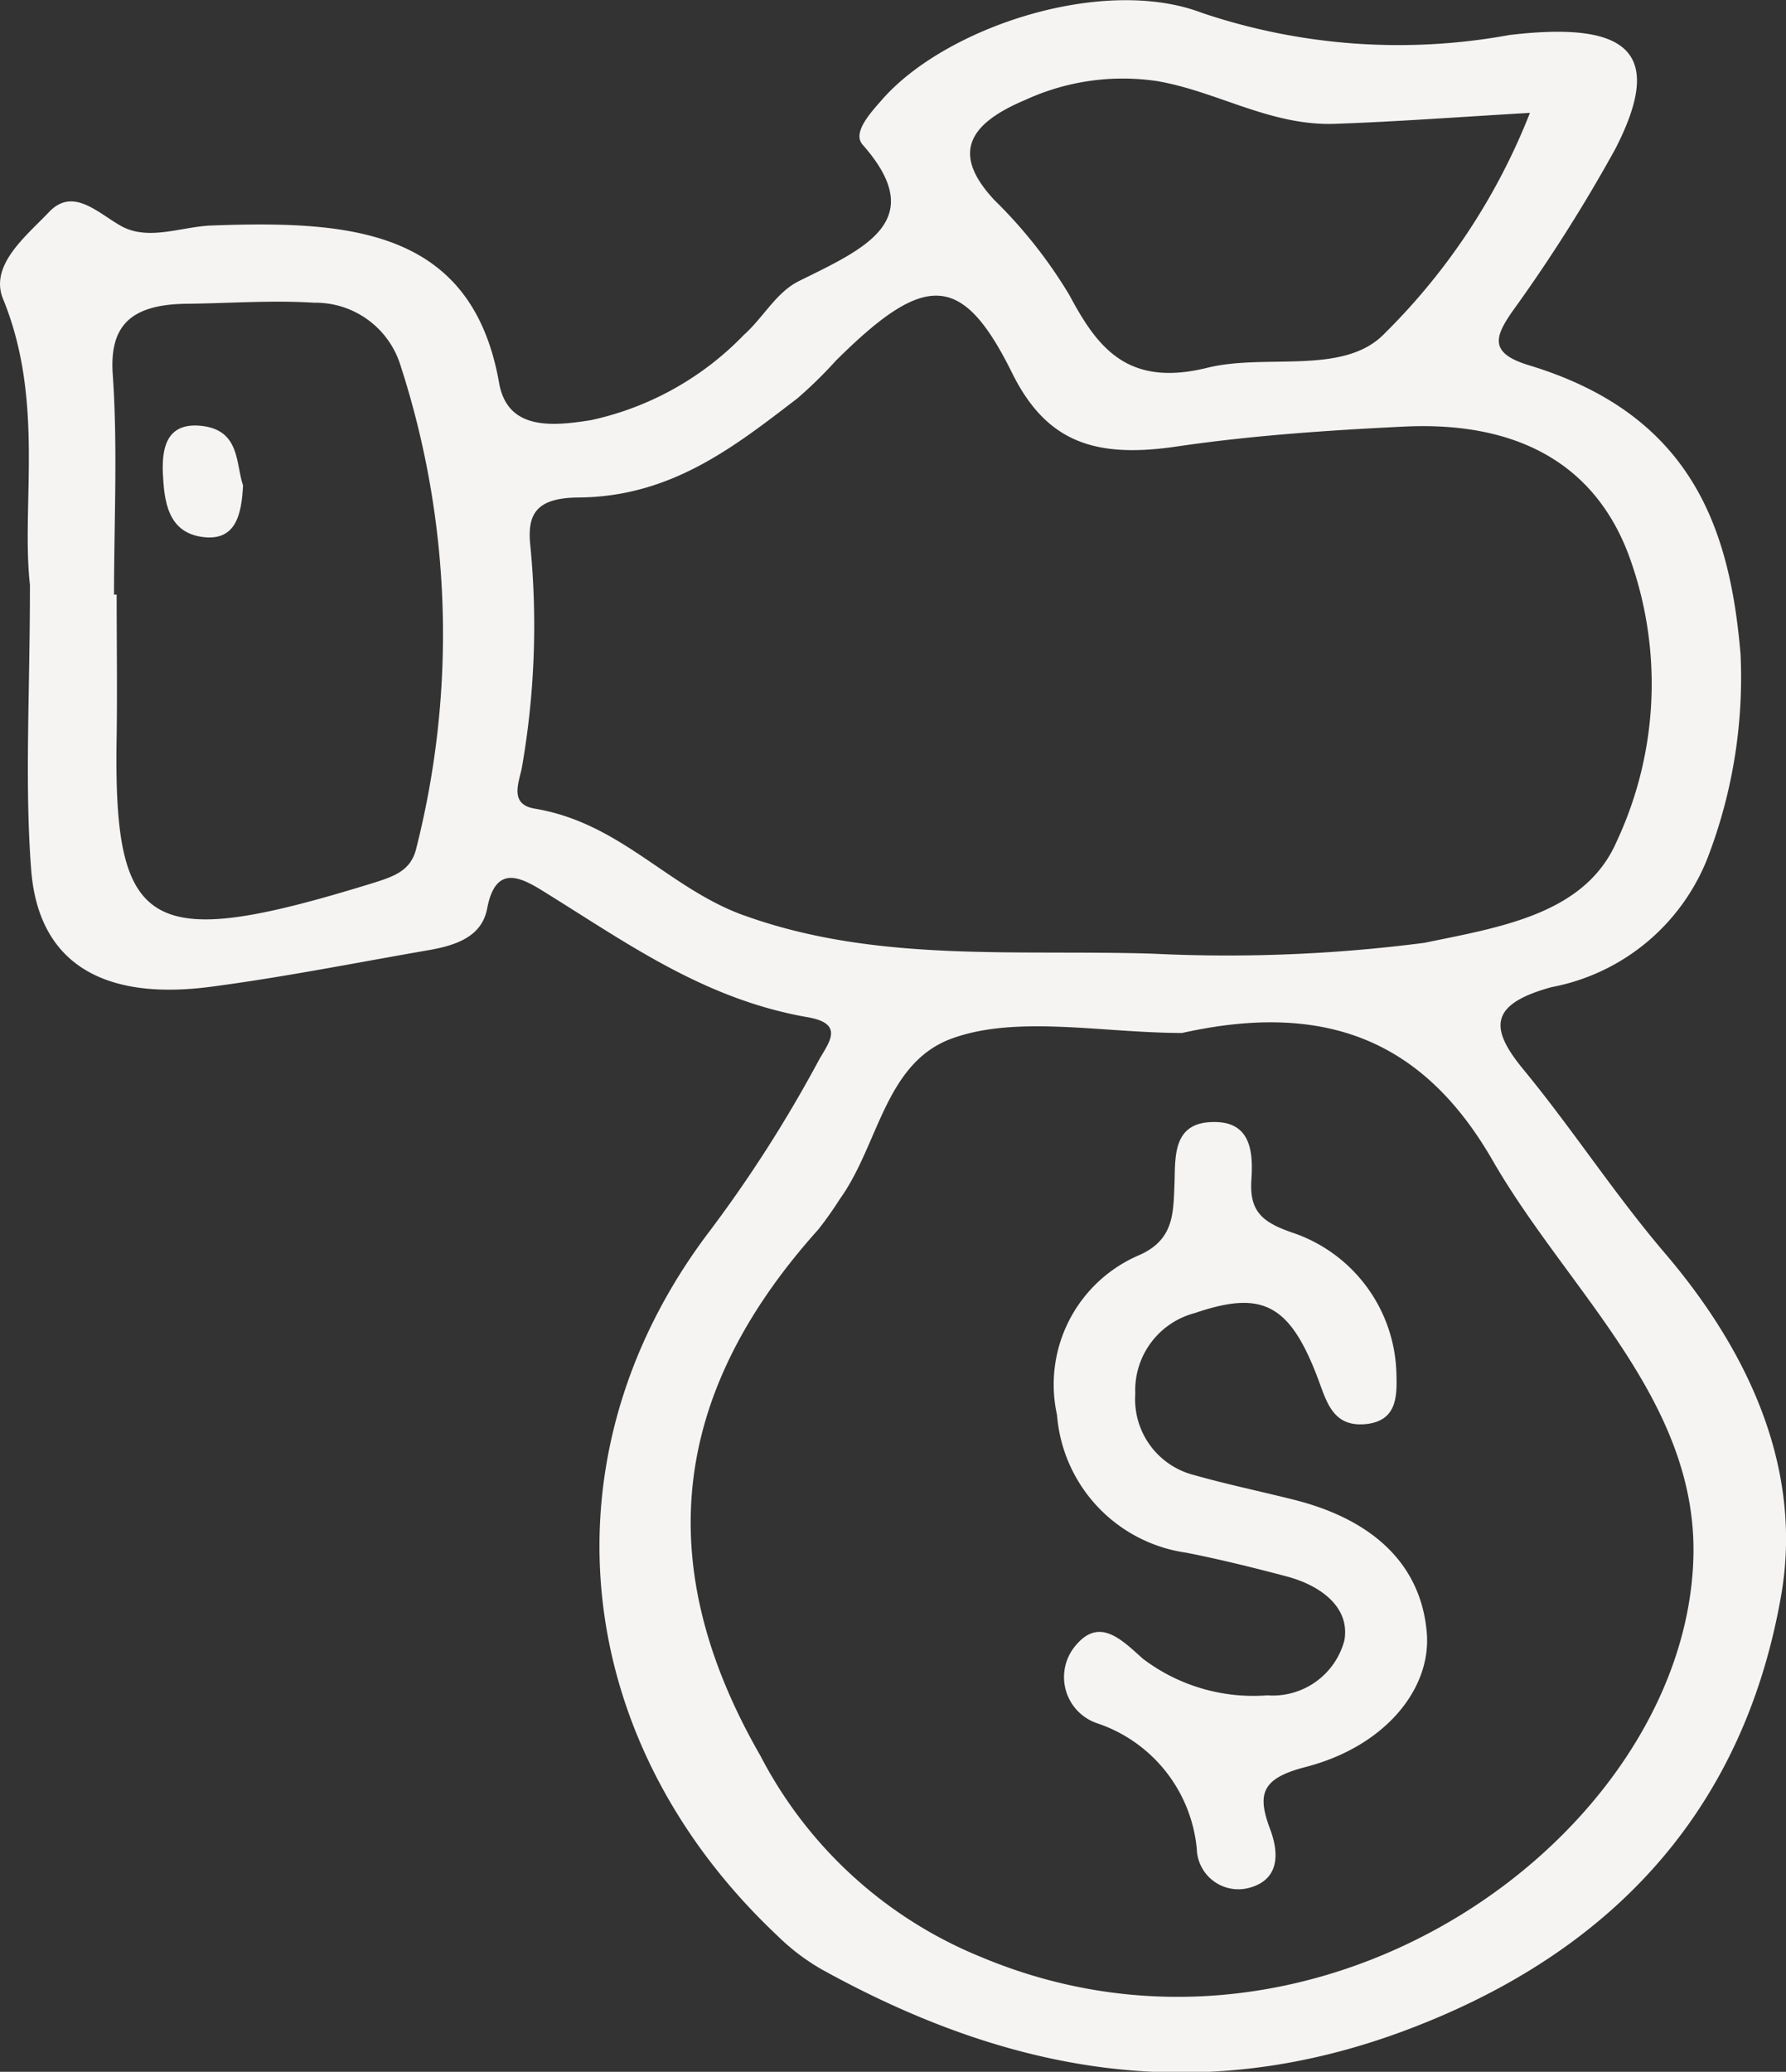 <svg xmlns="http://www.w3.org/2000/svg" width="100%" height="100%" viewBox="0 0 39.96 46.333">
  <rect x="0" y="0" width="39.96" height="46.333" fill="#333333" stroke="none"/>
  <g id="iconfinder_money_bag_finance_icon2_3209918" transform="translate(-12.02 -3.95)">
    <path id="Path_88" data-name="Path 88" d="M49.286,31.994c-1.142-1.335-2.079-2.79-3.193-4.141-.737-.9-.766-1.442.642-1.827a4.684,4.684,0,0,0,3.495-2.9,11.232,11.232,0,0,0,.733-4.544c-.238-2.829-1.1-5.363-4.733-6.463-.9-.271-.761-.639-.384-1.188a35.426,35.426,0,0,0,2.311-3.643c1.094-2.123.371-2.882-2.372-2.554a13.769,13.769,0,0,1-6.866-.494c-2.222-.851-5.756.317-7.173,1.949-.271.308-.659.737-.423,1,1.5,1.7.041,2.32-1.43,3.048-.509.254-.793.813-1.227,1.2a6.739,6.739,0,0,1-3.418,1.908c-.874.14-1.876.234-2.062-.836-.611-3.455-3.364-3.627-6.435-3.516-.684.026-1.421.359-2.042,0-.526-.305-1.064-.857-1.593-.3-.515.54-1.34,1.191-1.026,1.947.933,2.276.4,4.609.6,6.389,0,2.475-.122,4.441.029,6.39.166,2.053,1.582,2.917,4.009,2.6,1.626-.213,3.232-.534,4.843-.813.656-.11,1.233-.308,1.35-.945.21-1.091.867-.62,1.434-.268,1.777,1.106,3.476,2.313,5.741,2.707.839.146.456.578.243.963a29.771,29.771,0,0,1-2.41,3.778c-3.822,4.989-3.2,11.393,1.486,15.8a4.839,4.839,0,0,0,.981.747c4.105,2.272,8.377,3.146,13.132,1.345,5.051-1.913,7.588-5.383,8.343-9.7C52.346,36.914,51.249,34.3,49.286,31.994ZM21.339,22.9c-.115.521-.492.648-1,.806-5,1.539-5.787,1.091-5.709-3.283.015-1.06,0-2.117,0-3.175h-.059c0-1.641.085-3.285-.028-4.919-.078-1.091.394-1.573,1.662-1.586.95-.01,1.9-.083,2.842-.023a1.991,1.991,0,0,1,1.911,1.332A19.473,19.473,0,0,1,21.339,22.9ZM34.957,6.186a5.222,5.222,0,0,1,2.948-.423c1.355.231,2.538,1.008,3.989.956,1.38-.048,2.759-.152,4.357-.245A14.286,14.286,0,0,1,43,11.407c-.911.95-2.652.441-3.972.769-1.8.444-2.464-.474-3.084-1.631a10.591,10.591,0,0,0-1.67-2.115C33.308,7.4,33.665,6.729,34.957,6.186Zm-6.3,18.233c-1.689-.612-2.748-2.063-4.669-2.384-.608-.1-.336-.626-.286-.95a18.43,18.43,0,0,0,.186-4.909c-.075-.684.08-1.094,1.076-1.1,2.078-.016,3.487-1.138,4.894-2.215a9.789,9.789,0,0,0,.864-.845c1.988-1.977,2.824-1.986,3.94.27.766,1.548,1.848,1.917,3.67,1.652,1.681-.248,3.4-.365,5.109-.448,2.556-.121,4.27.86,5.023,2.882a8.322,8.322,0,0,1-.274,6.4c-.706,1.62-2.59,1.91-4.3,2.263a34.31,34.31,0,0,1-6.076.243C34.737,25.182,31.612,25.487,28.66,24.419ZM34,47.728a9.653,9.653,0,0,1-4.966-4.512C26.6,38.989,27,35.15,30.328,31.447a8.343,8.343,0,0,0,.484-.684c.876-1.216,1.006-3.068,2.539-3.6,1.45-.512,3.36-.112,5.117-.112,3.263-.727,5.426.208,6.949,2.852,1.685,2.926,4.62,5.389,4.489,8.938C49.685,44.981,41.574,50.885,34,47.728Z" transform="translate(0)" fill="#f5f4f3" fill-rule="evenodd"/>
    <path id="Path_89" data-name="Path 89" d="M35.165,37.492c-.746-.188-1.5-.344-2.241-.554a1.748,1.748,0,0,1-1.316-1.817,1.785,1.785,0,0,1,1.332-1.806c1.508-.515,2.126-.211,2.764,1.49.192.517.337,1.065,1.065.993.664-.071.7-.568.682-1.1a3.414,3.414,0,0,0-2.291-3.169c-.7-.235-1-.474-.955-1.186.037-.571.021-1.3-.821-1.3-.959-.01-.876.791-.9,1.405-.026.647-.017,1.232-.79,1.572a3.146,3.146,0,0,0-1.837,3.575,3.376,3.376,0,0,0,2.892,3.079c.755.149,1.5.333,2.247.531s1.42.68,1.291,1.427a1.657,1.657,0,0,1-1.726,1.232,4.086,4.086,0,0,1-2.781-.817c-.471-.419-.966-.94-1.5-.305a1.09,1.09,0,0,0,.478,1.748A3.284,3.284,0,0,1,32.984,45.3a.93.93,0,0,0,1.153.874c.711-.179.683-.788.494-1.3-.3-.794-.215-1.149.787-1.407,1.783-.461,2.808-1.747,2.713-2.987C38.014,38.991,36.99,37.952,35.165,37.492Z" transform="translate(5.813)" fill="#f5f4f3" fill-rule="evenodd"/>
    <path id="Path_90" data-name="Path 90" d="M16.15,13.472c-.772-.073-.864.515-.845,1.049.03.622.1,1.354.922,1.442.711.076.84-.505.873-1.156C16.933,14.326,17.044,13.557,16.15,13.472Z" transform="translate(0.358)" fill="#f5f4f3" fill-rule="evenodd"/>
  </g>
</svg>
